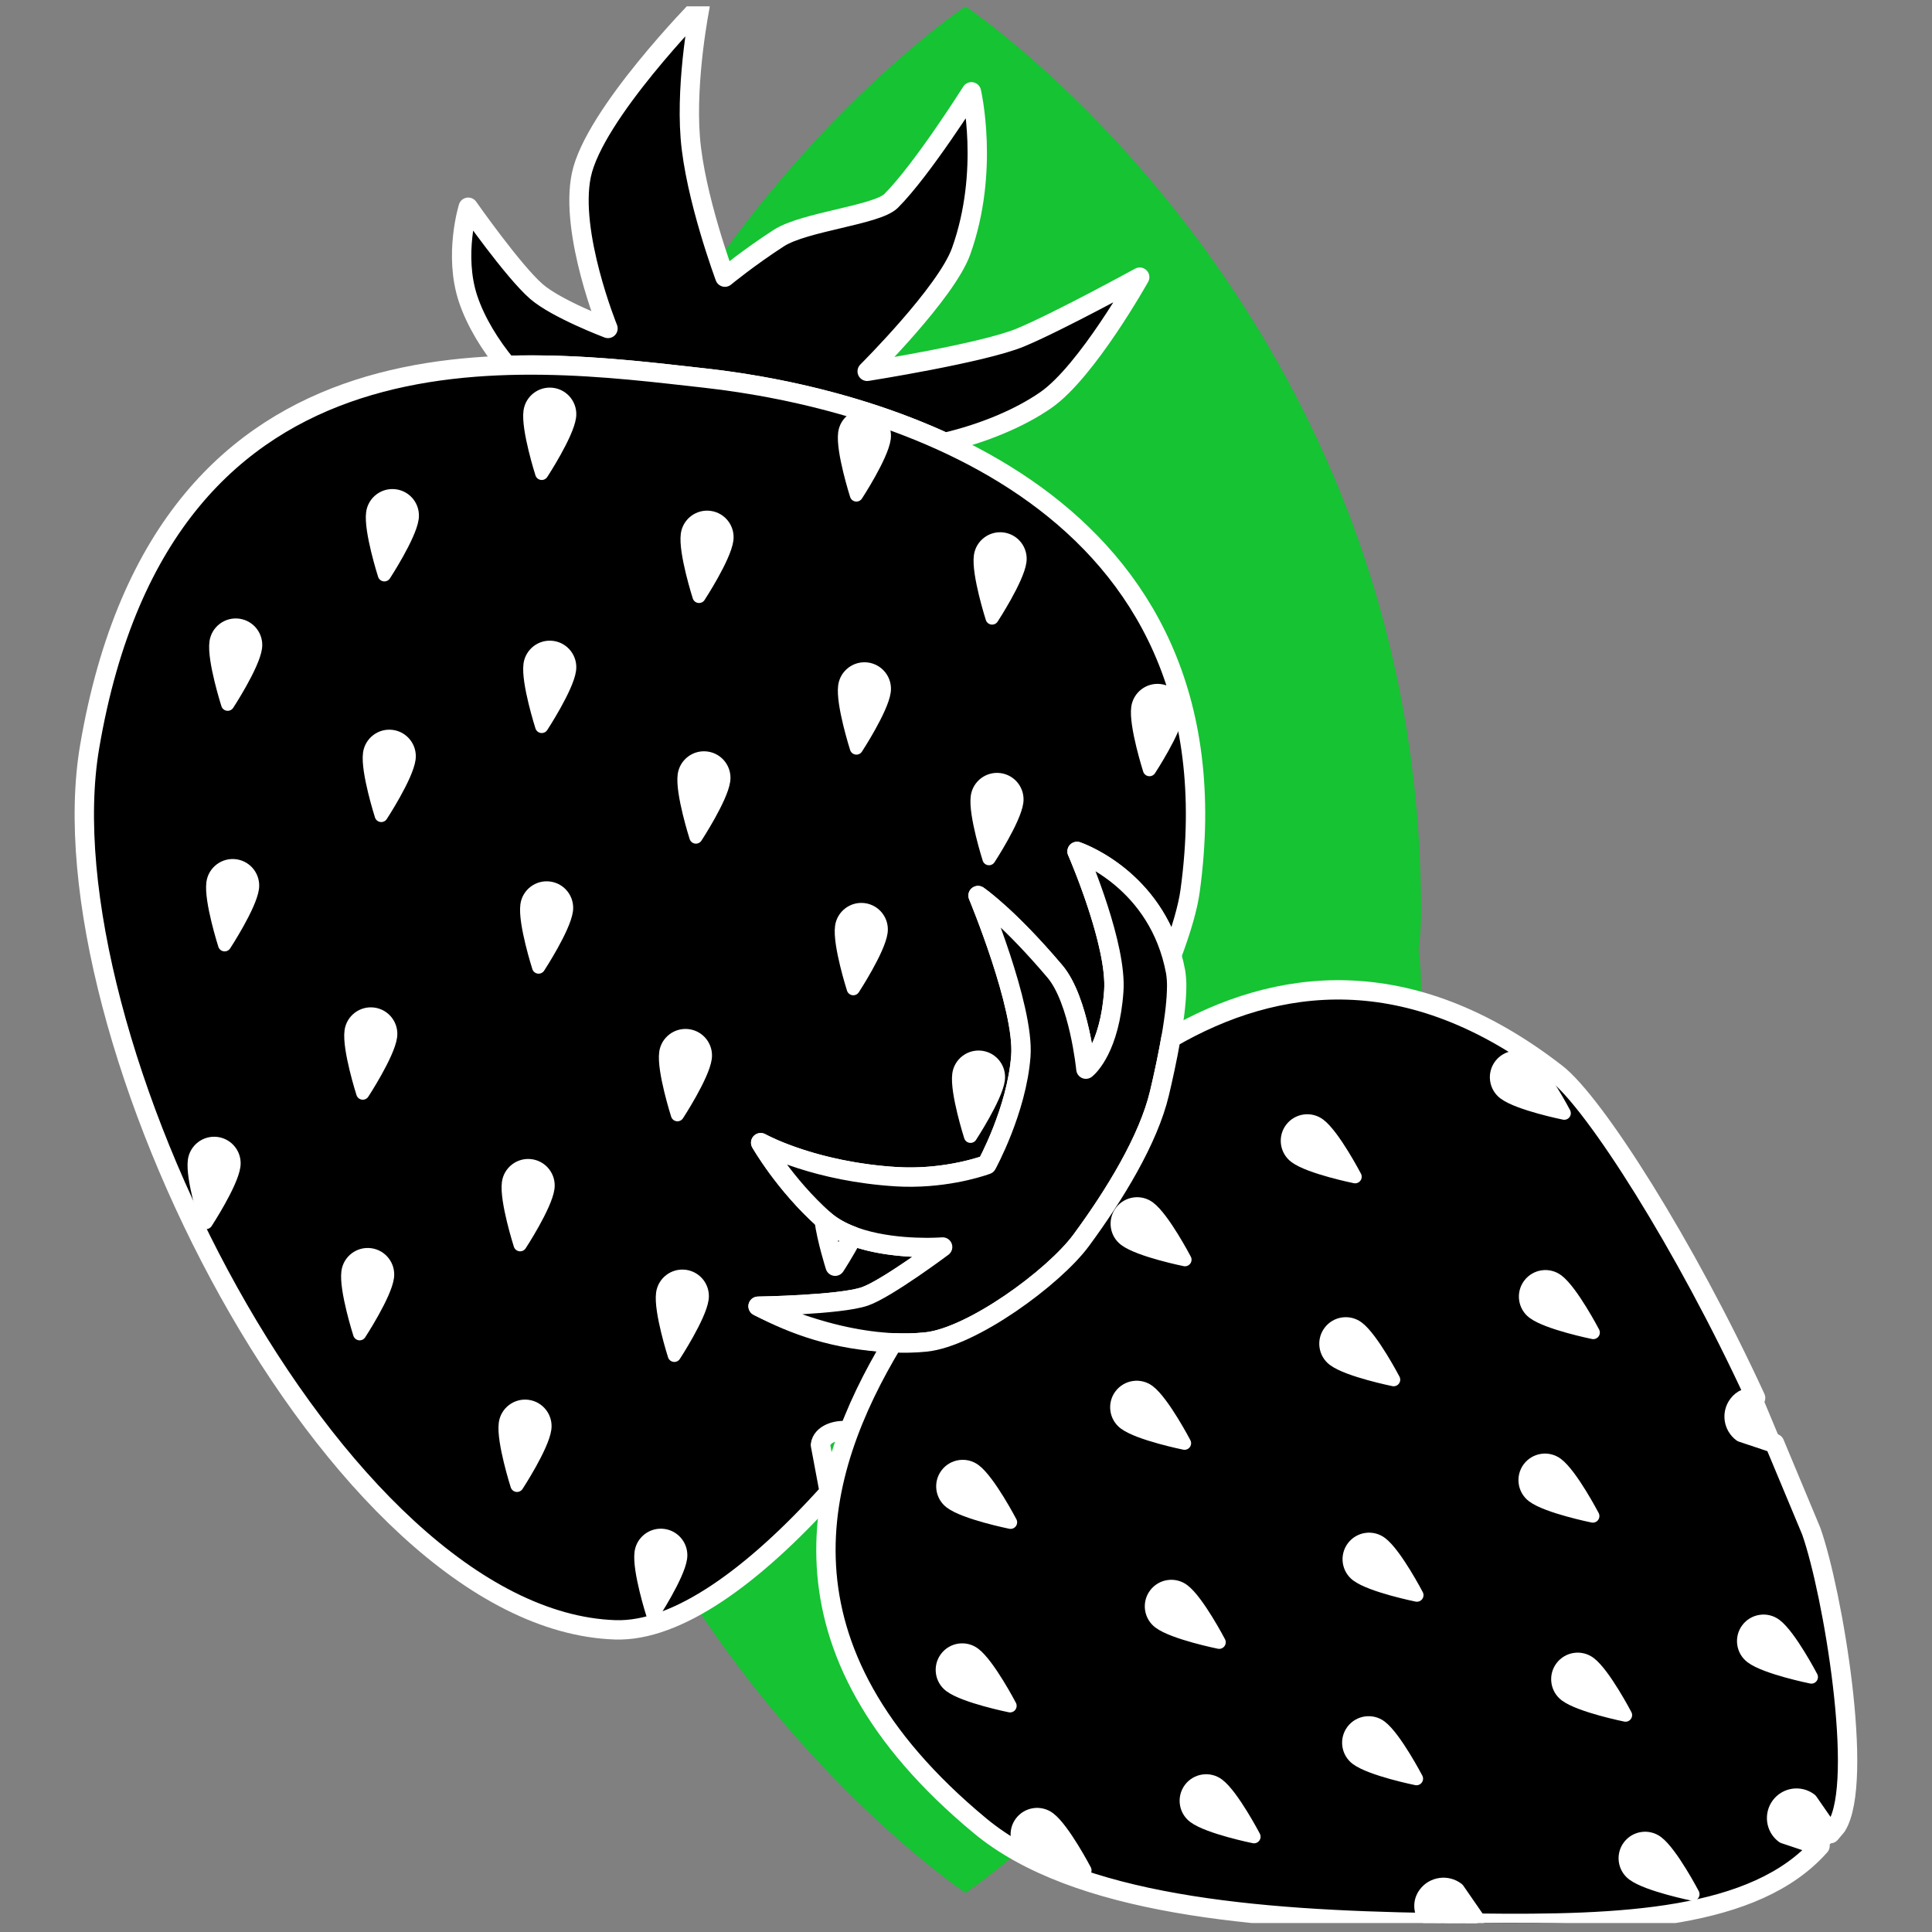 <?xml version="1.0" encoding="UTF-8" standalone="no"?>
<!DOCTYPE svg PUBLIC "-//W3C//DTD SVG 1.1//EN" "http://www.w3.org/Graphics/SVG/1.1/DTD/svg11.dtd">
<svg width="100%" height="100%" viewBox="0 0 42 42" version="1.1" xmlns="http://www.w3.org/2000/svg" xmlns:xlink="http://www.w3.org/1999/xlink" xml:space="preserve" xmlns:serif="http://www.serif.com/" style="fill-rule:evenodd;clip-rule:evenodd;stroke-linecap:round;stroke-linejoin:round;stroke-miterlimit:1.5;">
    <rect x="0" y="0" width="42" height="42" fill="#808080" stroke="none"/>
    <g transform="matrix(1,0,0,1,-322,-110)">
        <g id="jidlo-bobule-2-b" transform="matrix(1,0,0,1,322.156,110.138)">
            <rect x="0" y="0" width="41.667" height="41.667" style="fill:none;"/>
            <clipPath id="_clip1">
                <rect x="0" y="0" width="41.667" height="41.667"/>
            </clipPath>
            <g clip-path="url(#_clip1)">
                <g transform="matrix(2.402,0,0,1.856,66.414,-1.542)">
                    <path d="M-23.076,11.879C-23.092,11.735 -23.1,11.587 -23.1,11.438C-23.1,4.391 -18.976,0.831 -18.976,0.831C-18.976,0.831 -14.853,4.391 -14.853,11.438C-14.853,11.587 -14.86,11.735 -14.876,11.879C-14.86,12.024 -14.853,12.171 -14.853,12.32C-14.853,19.368 -18.976,22.928 -18.976,22.928C-18.976,22.928 -23.1,19.368 -23.1,12.32C-23.1,12.171 -23.092,12.024 -23.076,11.879Z" style="fill:rgb(21,195,51);"/>
                </g>
                <g transform="matrix(1.357,0,0,1.357,-7.428,-7.428)">
                    <g transform="matrix(1,0,0,1,-1.68,-0.22)">
                        <path d="M15.159,11.446C14.891,11.124 14.66,10.746 14.538,10.381C14.303,9.676 14.54,8.912 14.54,8.912C14.54,8.912 15.259,9.938 15.632,10.262C15.957,10.544 16.779,10.854 16.779,10.854C16.779,10.854 16.158,9.328 16.352,8.397C16.556,7.421 18.253,5.696 18.253,5.696C18.253,5.696 18.023,6.841 18.097,7.796C18.171,8.744 18.652,10.032 18.652,10.032C18.652,10.032 19.03,9.72 19.516,9.406C19.925,9.142 21.086,9.039 21.315,8.81C21.815,8.31 22.601,7.063 22.601,7.063C22.601,7.063 22.898,8.331 22.435,9.62C22.197,10.282 20.931,11.541 20.931,11.541C20.931,11.541 22.783,11.249 23.384,11C23.99,10.749 25.297,10.032 25.297,10.032C25.297,10.032 24.454,11.541 23.795,12C23.372,12.294 22.787,12.536 22.177,12.679C20.821,12.054 19.385,11.766 18.33,11.649C17.465,11.553 16.341,11.409 15.159,11.446Z" style="stroke:white;stroke-width:0.31px;"/>
                    </g>
                    <g transform="matrix(1,0,0,1,-1.68,-0.22)">
                        <path d="M21.32,27.102C21.32,27.102 20.672,28.522 20.615,28.514C20.44,28.491 20.205,28.564 20.182,28.739L20.324,29.496C19.112,30.843 17.884,31.735 16.895,31.702C12.394,31.551 7.695,22.139 8.475,17.555C9.679,10.478 15.442,11.328 18.33,11.649C21.217,11.97 26.963,13.572 26.105,19.86C26.069,20.126 25.967,20.48 25.81,20.899C25.439,19.615 24.293,19.232 24.293,19.232C24.293,19.232 24.935,20.702 24.882,21.468C24.814,22.437 24.435,22.72 24.435,22.72C24.435,22.72 24.326,21.612 23.938,21.154C23.182,20.261 22.707,19.939 22.707,19.939C22.707,19.939 23.452,21.726 23.393,22.509C23.327,23.381 22.848,24.25 22.848,24.25C22.848,24.25 22.21,24.492 21.4,24.443C20.047,24.36 19.225,23.898 19.225,23.898C19.225,23.898 19.604,24.563 20.239,25.13C20.845,25.671 22.14,25.569 22.14,25.569C22.14,25.569 21.241,26.241 20.893,26.361C20.495,26.498 19.183,26.518 19.183,26.518C19.761,26.82 20.414,27.063 21.32,27.102Z" style="stroke:white;stroke-width:0.31px;"/>
                    </g>
                    <g transform="matrix(1,0,0,1,-1.68,-0.22)">
                        <path d="M24.297,19.234C24.374,19.261 25.602,19.713 25.872,21.16L25.876,21.187L25.88,21.219L25.883,21.248L25.885,21.271L25.887,21.302L25.888,21.323L25.889,21.35L25.889,21.375L25.889,21.377C25.889,21.385 25.889,21.393 25.889,21.401L25.889,21.402L25.889,21.404L25.889,21.415L25.888,21.43L25.888,21.43L25.888,21.43L25.888,21.43L25.888,21.431L25.888,21.459L25.888,21.46L25.888,21.462L25.887,21.47L25.887,21.488L25.887,21.491L25.886,21.494L25.886,21.503L25.885,21.517L25.885,21.522L25.885,21.526L25.884,21.535L25.884,21.547L25.883,21.554L25.883,21.56L25.882,21.568L25.882,21.578L25.881,21.587L25.881,21.594L25.88,21.601L25.879,21.609L25.878,21.62L25.878,21.628L25.877,21.634L25.877,21.64L25.876,21.654L25.875,21.663L25.874,21.667L25.874,21.672L25.872,21.689L25.871,21.698L25.871,21.701L25.871,21.705L25.869,21.727L25.868,21.734L25.868,21.735C25.865,21.759 25.863,21.782 25.86,21.806L25.86,21.807L25.859,21.814L25.856,21.837L25.855,21.841L25.855,21.844L25.854,21.852L25.852,21.871L25.851,21.877L25.85,21.881L25.849,21.889L25.847,21.904L25.846,21.913L25.845,21.919L25.844,21.926L25.842,21.939L25.841,21.95L25.84,21.956L25.839,21.962L25.838,21.973L25.835,21.987L25.834,21.994L25.834,21.998L25.832,22.007L25.83,22.026L25.829,22.032L25.828,22.035L25.827,22.042L25.823,22.066L25.823,22.07L25.823,22.071C25.762,22.455 25.674,22.851 25.614,23.103C25.438,23.847 24.898,24.73 24.361,25.46C23.92,26.059 22.605,27.017 21.871,27.091C21.694,27.109 21.516,27.112 21.341,27.103L21.314,27.102L21.314,27.102L21.312,27.102L21.301,27.101L21.288,27.101L21.285,27.1L21.281,27.1L21.271,27.1L21.261,27.099L21.256,27.099L21.25,27.098L21.242,27.098L21.235,27.097L21.227,27.096L21.22,27.096L21.213,27.095L21.208,27.095L21.198,27.094L21.189,27.093L21.185,27.093L21.182,27.093L21.169,27.092L21.159,27.091L21.156,27.091L21.155,27.09L21.134,27.088L21.128,27.088L21.119,27.087L21.103,27.085L21.101,27.085L21.098,27.085L21.088,27.084L21.077,27.082L21.073,27.082L21.068,27.082L21.059,27.081L21.051,27.08L21.044,27.079L21.038,27.078L21.031,27.077L21.025,27.076L21.016,27.075L21.008,27.074L21.003,27.074L20.999,27.073L20.988,27.072L20.978,27.071L20.975,27.07L20.973,27.07L20.958,27.068L20.948,27.067L20.947,27.066C20.938,27.065 20.929,27.064 20.92,27.063L20.919,27.062L20.909,27.061L20.896,27.059L20.893,27.059L20.889,27.058L20.88,27.057L20.87,27.055L20.865,27.054L20.86,27.053L20.852,27.052L20.845,27.051L20.838,27.05L20.83,27.049L20.825,27.048L20.819,27.047L20.81,27.045L20.801,27.044L20.797,27.043L20.794,27.043L20.782,27.041L20.772,27.039L20.77,27.039L20.769,27.038L20.747,27.035L20.743,27.034L20.735,27.032L20.719,27.029L20.717,27.029L20.715,27.028L20.705,27.027L20.694,27.025L20.69,27.024L20.686,27.023L20.678,27.021L20.669,27.02L20.663,27.019L20.657,27.017L20.651,27.016L20.645,27.015L20.637,27.013L20.629,27.012L20.624,27.011L20.62,27.01L20.609,27.008L20.601,27.006L20.598,27.005L20.596,27.005L20.581,27.002L20.573,27L20.572,27C20.563,26.998 20.555,26.996 20.546,26.994L20.545,26.994L20.536,26.992L20.523,26.989L20.521,26.988L20.517,26.988L20.509,26.986L20.499,26.984L20.495,26.983L20.49,26.981L20.483,26.98L20.476,26.978L20.469,26.977L20.462,26.975L20.457,26.974L20.452,26.973L20.443,26.97L20.435,26.969L20.432,26.968L20.428,26.967L20.425,26.966C20.396,26.959 20.368,26.952 20.339,26.945L20.336,26.944L20.334,26.943C20.32,26.94 20.307,26.936 20.293,26.932L20.29,26.932L20.287,26.931C20.273,26.927 20.26,26.923 20.247,26.92L20.245,26.919L20.242,26.919L20.225,26.914L20.203,26.907L20.201,26.907L20.201,26.907C20.187,26.903 20.174,26.899 20.161,26.895L20.158,26.894L20.155,26.894C20.142,26.89 20.13,26.886 20.117,26.882L20.115,26.882L20.111,26.881C20.099,26.877 20.086,26.873 20.074,26.869C20.059,26.865 20.044,26.86 20.029,26.855L20.027,26.855L20.017,26.851L19.99,26.843L19.985,26.841L19.981,26.84L19.969,26.836L19.95,26.83L19.942,26.827L19.935,26.825L19.924,26.821L19.911,26.817L19.899,26.813L19.89,26.809L19.882,26.807L19.872,26.803L19.857,26.798L19.846,26.794L19.841,26.792L19.835,26.79L19.814,26.783L19.803,26.779L19.801,26.778C19.788,26.774 19.775,26.769 19.762,26.764L19.762,26.764L19.76,26.763L19.727,26.751L19.724,26.75L19.721,26.749L19.711,26.746L19.693,26.739L19.687,26.736L19.682,26.735L19.673,26.731L19.659,26.726L19.651,26.723L19.644,26.72L19.637,26.717L19.627,26.713L19.616,26.709L19.608,26.706L19.602,26.704L19.596,26.701L19.581,26.695L19.572,26.692L19.569,26.69L19.565,26.689L19.545,26.681L19.538,26.678L19.537,26.677C19.527,26.673 19.516,26.669 19.506,26.665L19.505,26.664L19.499,26.662L19.48,26.654L19.477,26.653L19.474,26.651L19.466,26.648L19.454,26.643L19.448,26.641L19.444,26.639L19.437,26.636L19.429,26.632L19.421,26.629L19.416,26.626L19.411,26.624L19.405,26.622L19.395,26.617L19.389,26.615L19.385,26.613L19.382,26.612L19.369,26.606L19.363,26.603L19.362,26.603L19.36,26.602L19.357,26.601L19.339,26.593L19.322,26.585L19.32,26.584L19.319,26.583C19.308,26.578 19.297,26.573 19.287,26.569L19.284,26.567L19.282,26.566L19.277,26.564L19.268,26.56L19.254,26.553L19.248,26.55L19.244,26.548L19.237,26.545L19.229,26.541L19.222,26.538L19.217,26.535L19.213,26.533L19.209,26.531L19.202,26.528L19.198,26.526L19.197,26.525C19.188,26.521 19.183,26.518 19.183,26.518C19.183,26.518 20.495,26.498 20.893,26.361C21.241,26.241 22.14,25.569 22.14,25.569C22.14,25.569 22.049,25.576 21.903,25.577L21.877,25.577C21.466,25.576 20.674,25.519 20.239,25.13C19.604,24.563 19.225,23.898 19.225,23.898L19.235,23.903C19.33,23.954 20.132,24.365 21.4,24.443C21.476,24.447 21.55,24.45 21.623,24.449L21.659,24.449C22.342,24.442 22.848,24.25 22.848,24.25C22.848,24.25 23.327,23.381 23.393,22.509C23.452,21.726 22.707,19.939 22.707,19.939L22.713,19.943C22.768,19.982 23.229,20.317 23.938,21.154C24.326,21.612 24.435,22.72 24.435,22.72L24.439,22.717C24.481,22.682 24.818,22.376 24.882,21.468C24.932,20.75 24.371,19.413 24.301,19.249L24.293,19.232L24.297,19.234Z" style="stroke:white;stroke-width:0.31px;"/>
                    </g>
                    <g transform="matrix(1,0,0,1,-1.68,-0.22)">
                        <path d="M20.24,25.131C20.368,25.245 20.528,25.331 20.7,25.395C20.572,25.642 20.418,25.877 20.418,25.877C20.418,25.877 20.283,25.454 20.24,25.131Z" style="stroke:white;stroke-width:0.31px;"/>
                    </g>
                    <g transform="matrix(1,0,0,1,-1.68,-0.22)">
                        <path d="M29.966,36.393C27.156,36.347 24.271,36.112 22.74,34.842C19.292,31.984 20.088,29.184 21.341,27.103L21.341,27.103C21.516,27.112 21.694,27.109 21.871,27.091C22.605,27.017 23.92,26.059 24.361,25.46C24.898,24.73 25.438,23.847 25.614,23.103C25.666,22.884 25.739,22.557 25.797,22.223C27.475,21.251 29.603,20.951 31.972,22.787C32.583,23.26 34.036,25.538 35.164,27.987C35.052,27.961 34.949,28.005 34.883,28.094C34.777,28.235 34.806,28.435 34.947,28.541L35.468,28.715L36.055,30.121C36.4,31.099 36.909,34.13 36.462,34.847L36.361,34.967L36.011,34.462C35.87,34.356 35.67,34.384 35.564,34.525C35.458,34.666 35.486,34.867 35.627,34.973L36.196,35.163C35.157,36.339 33.025,36.43 30.708,36.401L30.356,35.892C30.215,35.786 30.014,35.814 29.908,35.955C29.822,36.07 29.825,36.224 29.966,36.393Z" style="stroke:white;stroke-width:0.31px;"/>
                    </g>
                    <g id="zrnka" transform="matrix(1,0,0,1,-1.68,-0.22)">
                        <g transform="matrix(-0.633,-0.086,0.086,-0.633,10.571,24.267)">
                            <path d="M-6.5,12C-6.5,12 -7,13.05 -7,13.5C-7,13.776 -6.776,14 -6.5,14C-6.224,14 -6,13.776 -6,13.5C-6,13.05 -6.5,12 -6.5,12Z" style="fill:white;stroke:white;stroke-width:0.33px;"/>
                        </g>
                        <g transform="matrix(-0.384,0.511,-0.511,-0.384,26.864,37.909)">
                            <path d="M-6.5,12C-6.5,12 -7,13.05 -7,13.5C-7,13.776 -6.776,14 -6.5,14C-6.224,14 -6,13.776 -6,13.5C-6,13.05 -6.5,12 -6.5,12Z" style="fill:white;stroke:white;stroke-width:0.33px;"/>
                        </g>
                        <g transform="matrix(-0.384,0.511,-0.511,-0.384,33.374,39.076)">
                            <path d="M-6.5,12C-6.5,12 -7,13.05 -7,13.5C-7,13.776 -6.776,14 -6.5,14C-6.224,14 -6,13.776 -6,13.5C-6,13.05 -6.5,12 -6.5,12Z" style="fill:white;stroke:white;stroke-width:0.33px;"/>
                        </g>
                        <g transform="matrix(-0.384,0.511,-0.511,-0.384,30.764,42.946)">
                            <path d="M-6.5,12C-6.5,12 -7,13.05 -7,13.5C-7,13.776 -6.776,14 -6.5,14C-6.224,14 -6,13.776 -6,13.5C-6,13.05 -6.5,12 -6.5,12Z" style="fill:white;stroke:white;stroke-width:0.33px;"/>
                        </g>
                        <g transform="matrix(-0.384,0.511,-0.511,-0.384,37.796,43.867)">
                            <path d="M-6.5,12C-6.5,12 -7,13.05 -7,13.5C-7,13.776 -6.776,14 -6.5,14C-6.224,14 -6,13.776 -6,13.5C-6,13.05 -6.5,12 -6.5,12Z" style="fill:white;stroke:white;stroke-width:0.33px;"/>
                        </g>
                        <g transform="matrix(-0.384,0.511,-0.511,-0.384,36.199,34.869)">
                            <path d="M-6.5,12C-6.5,12 -7,13.05 -7,13.5C-7,13.776 -6.776,14 -6.5,14C-6.224,14 -6,13.776 -6,13.5C-6,13.05 -6.5,12 -6.5,12Z" style="fill:white;stroke:white;stroke-width:0.33px;"/>
                        </g>
                        <g transform="matrix(-0.384,0.511,-0.511,-0.384,29.658,33.702)">
                            <path d="M-6.5,12C-6.5,12 -7,13.05 -7,13.5C-7,13.776 -6.776,14 -6.5,14C-6.224,14 -6,13.776 -6,13.5C-6,13.05 -6.5,12 -6.5,12Z" style="fill:white;stroke:white;stroke-width:0.33px;"/>
                        </g>
                        <g transform="matrix(-0.633,-0.086,0.086,-0.633,10.571,20.213)">
                            <path d="M-6.5,12C-6.5,12 -7,13.05 -7,13.5C-7,13.776 -6.776,14 -6.5,14C-6.224,14 -6,13.776 -6,13.5C-6,13.05 -6.5,12 -6.5,12Z" style="fill:white;stroke:white;stroke-width:0.33px;"/>
                        </g>
                        <g transform="matrix(-0.633,-0.086,0.086,-0.633,10.225,32.57)">
                            <path d="M-6.5,12C-6.5,12 -7,13.05 -7,13.5C-7,13.776 -6.776,14 -6.5,14C-6.224,14 -6,13.776 -6,13.5C-6,13.05 -6.5,12 -6.5,12Z" style="fill:white;stroke:white;stroke-width:0.33px;"/>
                        </g>
                        <g transform="matrix(-0.633,-0.086,0.086,-0.633,10.521,28.122)">
                            <path d="M-6.5,12C-6.5,12 -7,13.05 -7,13.5C-7,13.776 -6.776,14 -6.5,14C-6.224,14 -6,13.776 -6,13.5C-6,13.05 -6.5,12 -6.5,12Z" style="fill:white;stroke:white;stroke-width:0.33px;"/>
                        </g>
                        <g transform="matrix(-0.384,0.511,-0.511,-0.384,30.206,39.831)">
                            <path d="M-6.5,12C-6.5,12 -7,13.05 -7,13.5C-7,13.776 -6.776,14 -6.5,14C-6.224,14 -6,13.776 -6,13.5C-6,13.05 -6.5,12 -6.5,12Z" style="fill:white;stroke:white;stroke-width:0.33px;"/>
                        </g>
                        <g transform="matrix(-0.384,0.511,-0.511,-0.384,36.716,40.998)">
                            <path d="M-6.5,12C-6.5,12 -7,13.05 -7,13.5C-7,13.776 -6.776,14 -6.5,14C-6.224,14 -6,13.776 -6,13.5C-6,13.05 -6.5,12 -6.5,12Z" style="fill:white;stroke:white;stroke-width:0.33px;"/>
                        </g>
                        <g transform="matrix(-0.384,0.511,-0.511,-0.384,28.056,43.485)">
                            <path d="M-6.5,12C-6.5,12 -7,13.05 -7,13.5C-7,13.776 -6.776,14 -6.5,14C-6.224,14 -6,13.776 -6,13.5C-6,13.05 -6.5,12 -6.5,12Z" style="fill:white;stroke:white;stroke-width:0.33px;"/>
                        </g>
                        <g transform="matrix(-0.384,0.511,-0.511,-0.384,33.001,35.624)">
                            <path d="M-6.5,12C-6.5,12 -7,13.05 -7,13.5C-7,13.776 -6.776,14 -6.5,14C-6.224,14 -6,13.776 -6,13.5C-6,13.05 -6.5,12 -6.5,12Z" style="fill:white;stroke:white;stroke-width:0.33px;"/>
                        </g>
                        <g transform="matrix(-0.384,0.511,-0.511,-0.384,35.734,31.355)">
                            <path d="M-6.5,12C-6.5,12 -7,13.05 -7,13.5C-7,13.776 -6.776,14 -6.5,14C-6.224,14 -6,13.776 -6,13.5C-6,13.05 -6.5,12 -6.5,12Z" style="fill:white;stroke:white;stroke-width:0.33px;"/>
                        </g>
                        <g transform="matrix(-0.633,-0.086,0.086,-0.633,10.175,36.425)">
                            <path d="M-6.5,12C-6.5,12 -7,13.05 -7,13.5C-7,13.776 -6.776,14 -6.5,14C-6.224,14 -6,13.776 -6,13.5C-6,13.05 -6.5,12 -6.5,12Z" style="fill:white;stroke:white;stroke-width:0.33px;"/>
                        </g>
                        <g transform="matrix(-0.633,-0.086,0.086,-0.633,15.612,24.613)">
                            <path d="M-6.5,12C-6.5,12 -7,13.05 -7,13.5C-7,13.776 -6.776,14 -6.5,14C-6.224,14 -6,13.776 -6,13.5C-6,13.05 -6.5,12 -6.5,12Z" style="fill:white;stroke:white;stroke-width:0.33px;"/>
                        </g>
                        <g transform="matrix(-0.633,-0.086,0.086,-0.633,15.612,20.559)">
                            <path d="M-6.5,12C-6.5,12 -7,13.05 -7,13.5C-7,13.776 -6.776,14 -6.5,14C-6.224,14 -6,13.776 -6,13.5C-6,13.05 -6.5,12 -6.5,12Z" style="fill:white;stroke:white;stroke-width:0.33px;"/>
                        </g>
                        <g transform="matrix(-0.633,-0.086,0.086,-0.633,15.562,28.468)">
                            <path d="M-6.5,12C-6.5,12 -7,13.05 -7,13.5C-7,13.776 -6.776,14 -6.5,14C-6.224,14 -6,13.776 -6,13.5C-6,13.05 -6.5,12 -6.5,12Z" style="fill:white;stroke:white;stroke-width:0.33px;"/>
                        </g>
                        <g transform="matrix(-0.633,-0.086,0.086,-0.633,20.307,24.959)">
                            <path d="M-6.5,12C-6.5,12 -7,13.05 -7,13.5C-7,13.776 -6.776,14 -6.5,14C-6.224,14 -6,13.776 -6,13.5C-6,13.05 -6.5,12 -6.5,12Z" style="fill:white;stroke:white;stroke-width:0.33px;"/>
                        </g>
                        <g transform="matrix(-0.633,-0.086,0.086,-0.633,8.05,21.838)">
                            <path d="M-6.5,12C-6.5,12 -7,13.05 -7,13.5C-7,13.776 -6.776,14 -6.5,14C-6.224,14 -6,13.776 -6,13.5C-6,13.05 -6.5,12 -6.5,12Z" style="fill:white;stroke:white;stroke-width:0.33px;"/>
                        </g>
                        <g transform="matrix(-0.633,-0.086,0.086,-0.633,7.704,30.141)">
                            <path d="M-6.5,12C-6.5,12 -7,13.05 -7,13.5C-7,13.776 -6.776,14 -6.5,14C-6.224,14 -6,13.776 -6,13.5C-6,13.05 -6.5,12 -6.5,12Z" style="fill:white;stroke:white;stroke-width:0.33px;"/>
                        </g>
                        <g transform="matrix(-0.633,-0.086,0.086,-0.633,8,25.693)">
                            <path d="M-6.5,12C-6.5,12 -7,13.05 -7,13.5C-7,13.776 -6.776,14 -6.5,14C-6.224,14 -6,13.776 -6,13.5C-6,13.05 -6.5,12 -6.5,12Z" style="fill:white;stroke:white;stroke-width:0.33px;"/>
                        </g>
                        <g transform="matrix(-0.384,0.511,-0.511,-0.384,26.856,40.849)">
                            <path d="M-6.5,12C-6.5,12 -7,13.05 -7,13.5C-7,13.776 -6.776,14 -6.5,14C-6.224,14 -6,13.776 -6,13.5C-6,13.05 -6.5,12 -6.5,12Z" style="fill:white;stroke:white;stroke-width:0.33px;"/>
                        </g>
                        <g transform="matrix(-0.384,0.511,-0.511,-0.384,33.367,42.016)">
                            <path d="M-6.5,12C-6.5,12 -7,13.05 -7,13.5C-7,13.776 -6.776,14 -6.5,14C-6.224,14 -6,13.776 -6,13.5C-6,13.05 -6.5,12 -6.5,12Z" style="fill:white;stroke:white;stroke-width:0.33px;"/>
                        </g>
                        <g transform="matrix(-0.384,0.511,-0.511,-0.384,36.192,37.809)">
                            <path d="M-6.5,12C-6.5,12 -7,13.05 -7,13.5C-7,13.776 -6.776,14 -6.5,14C-6.224,14 -6,13.776 -6,13.5C-6,13.05 -6.5,12 -6.5,12Z" style="fill:white;stroke:white;stroke-width:0.33px;"/>
                        </g>
                        <g transform="matrix(-0.384,0.511,-0.511,-0.384,39.693,40.388)">
                            <path d="M-6.5,12C-6.5,12 -7,13.05 -7,13.5C-7,13.776 -6.776,14 -6.5,14C-6.224,14 -6,13.776 -6,13.5C-6,13.05 -6.5,12 -6.5,12Z" style="fill:white;stroke:white;stroke-width:0.33px;"/>
                        </g>
                        <g transform="matrix(-0.384,0.511,-0.511,-0.384,29.651,36.642)">
                            <path d="M-6.5,12C-6.5,12 -7,13.05 -7,13.5C-7,13.776 -6.776,14 -6.5,14C-6.224,14 -6,13.776 -6,13.5C-6,13.05 -6.5,12 -6.5,12Z" style="fill:white;stroke:white;stroke-width:0.33px;"/>
                        </g>
                        <g transform="matrix(-0.384,0.511,-0.511,-0.384,32.384,32.373)">
                            <path d="M-6.5,12C-6.5,12 -7,13.05 -7,13.5C-7,13.776 -6.776,14 -6.5,14C-6.224,14 -6,13.776 -6,13.5C-6,13.05 -6.5,12 -6.5,12Z" style="fill:white;stroke:white;stroke-width:0.33px;"/>
                        </g>
                        <g transform="matrix(-0.633,-0.086,0.086,-0.633,7.654,33.996)">
                            <path d="M-6.5,12C-6.5,12 -7,13.05 -7,13.5C-7,13.776 -6.776,14 -6.5,14C-6.224,14 -6,13.776 -6,13.5C-6,13.05 -6.5,12 -6.5,12Z" style="fill:white;stroke:white;stroke-width:0.33px;"/>
                        </g>
                        <g transform="matrix(-0.633,-0.086,0.086,-0.633,13.091,22.184)">
                            <path d="M-6.5,12C-6.5,12 -7,13.05 -7,13.5C-7,13.776 -6.776,14 -6.5,14C-6.224,14 -6,13.776 -6,13.5C-6,13.05 -6.5,12 -6.5,12Z" style="fill:white;stroke:white;stroke-width:0.33px;"/>
                        </g>
                        <g transform="matrix(-0.633,-0.086,0.086,-0.633,12.745,30.487)">
                            <path d="M-6.5,12C-6.5,12 -7,13.05 -7,13.5C-7,13.776 -6.776,14 -6.5,14C-6.224,14 -6,13.776 -6,13.5C-6,13.05 -6.5,12 -6.5,12Z" style="fill:white;stroke:white;stroke-width:0.33px;"/>
                        </g>
                        <g transform="matrix(-0.633,-0.086,0.086,-0.633,12.35,38.493)">
                            <path d="M-6.5,12C-6.5,12 -7,13.05 -7,13.5C-7,13.776 -6.776,14 -6.5,14C-6.224,14 -6,13.776 -6,13.5C-6,13.05 -6.5,12 -6.5,12Z" style="fill:white;stroke:white;stroke-width:0.33px;"/>
                        </g>
                        <g transform="matrix(-0.633,-0.086,0.086,-0.633,13.041,26.039)">
                            <path d="M-6.5,12C-6.5,12 -7,13.05 -7,13.5C-7,13.776 -6.776,14 -6.5,14C-6.224,14 -6,13.776 -6,13.5C-6,13.05 -6.5,12 -6.5,12Z" style="fill:white;stroke:white;stroke-width:0.33px;"/>
                        </g>
                        <g transform="matrix(-0.633,-0.086,0.086,-0.633,12.695,34.342)">
                            <path d="M-6.5,12C-6.5,12 -7,13.05 -7,13.5C-7,13.776 -6.776,14 -6.5,14C-6.224,14 -6,13.776 -6,13.5C-6,13.05 -6.5,12 -6.5,12Z" style="fill:white;stroke:white;stroke-width:0.33px;"/>
                        </g>
                        <g transform="matrix(-0.633,-0.086,0.086,-0.633,17.786,22.53)">
                            <path d="M-6.5,12C-6.5,12 -7,13.05 -7,13.5C-7,13.776 -6.776,14 -6.5,14C-6.224,14 -6,13.776 -6,13.5C-6,13.05 -6.5,12 -6.5,12Z" style="fill:white;stroke:white;stroke-width:0.33px;"/>
                        </g>
                        <g transform="matrix(-0.633,-0.086,0.086,-0.633,17.44,30.833)">
                            <path d="M-6.5,12C-6.5,12 -7,13.05 -7,13.5C-7,13.776 -6.776,14 -6.5,14C-6.224,14 -6,13.776 -6,13.5C-6,13.05 -6.5,12 -6.5,12Z" style="fill:white;stroke:white;stroke-width:0.33px;"/>
                        </g>
                        <g transform="matrix(-0.633,-0.086,0.086,-0.633,17.736,26.385)">
                            <path d="M-6.5,12C-6.5,12 -7,13.05 -7,13.5C-7,13.776 -6.776,14 -6.5,14C-6.224,14 -6,13.776 -6,13.5C-6,13.05 -6.5,12 -6.5,12Z" style="fill:white;stroke:white;stroke-width:0.33px;"/>
                        </g>
                        <g transform="matrix(-0.633,-0.086,0.086,-0.633,5.54,23.911)">
                            <path d="M-6.5,12C-6.5,12 -7,13.05 -7,13.5C-7,13.776 -6.776,14 -6.5,14C-6.224,14 -6,13.776 -6,13.5C-6,13.05 -6.5,12 -6.5,12Z" style="fill:white;stroke:white;stroke-width:0.33px;"/>
                        </g>
                        <g transform="matrix(-0.633,-0.086,0.086,-0.633,5.194,32.214)">
                            <path d="M-6.5,12C-6.5,12 -7,13.05 -7,13.5C-7,13.776 -6.776,14 -6.5,14C-6.224,14 -6,13.776 -6,13.5C-6,13.05 -6.5,12 -6.5,12Z" style="fill:white;stroke:white;stroke-width:0.33px;"/>
                        </g>
                        <g transform="matrix(-0.633,-0.086,0.086,-0.633,5.491,27.765)">
                            <path d="M-6.5,12C-6.5,12 -7,13.05 -7,13.5C-7,13.776 -6.776,14 -6.5,14C-6.224,14 -6,13.776 -6,13.5C-6,13.05 -6.5,12 -6.5,12Z" style="fill:white;stroke:white;stroke-width:0.33px;"/>
                        </g>
                        <path d="M36.196,35.163L35.627,34.973C35.486,34.867 35.458,34.666 35.564,34.525C35.67,34.384 35.87,34.356 36.011,34.462L36.361,34.967L36.196,35.163Z" style="fill:white;stroke:white;stroke-width:0.21px;"/>
                        <path d="M35.164,27.987L35.468,28.715L34.947,28.541C34.806,28.435 34.777,28.235 34.883,28.094C34.949,28.005 35.052,27.961 35.164,27.987Z" style="fill:white;stroke:white;stroke-width:0.21px;"/>
                        <path d="M29.966,36.393C29.825,36.224 29.822,36.07 29.908,35.955C30.014,35.814 30.215,35.786 30.356,35.892L30.708,36.401L30.241,36.403L29.966,36.393Z" style="fill:white;stroke:white;stroke-width:0.21px;"/>
                    </g>
                </g>
            </g>
        </g>
    </g>
</svg>
